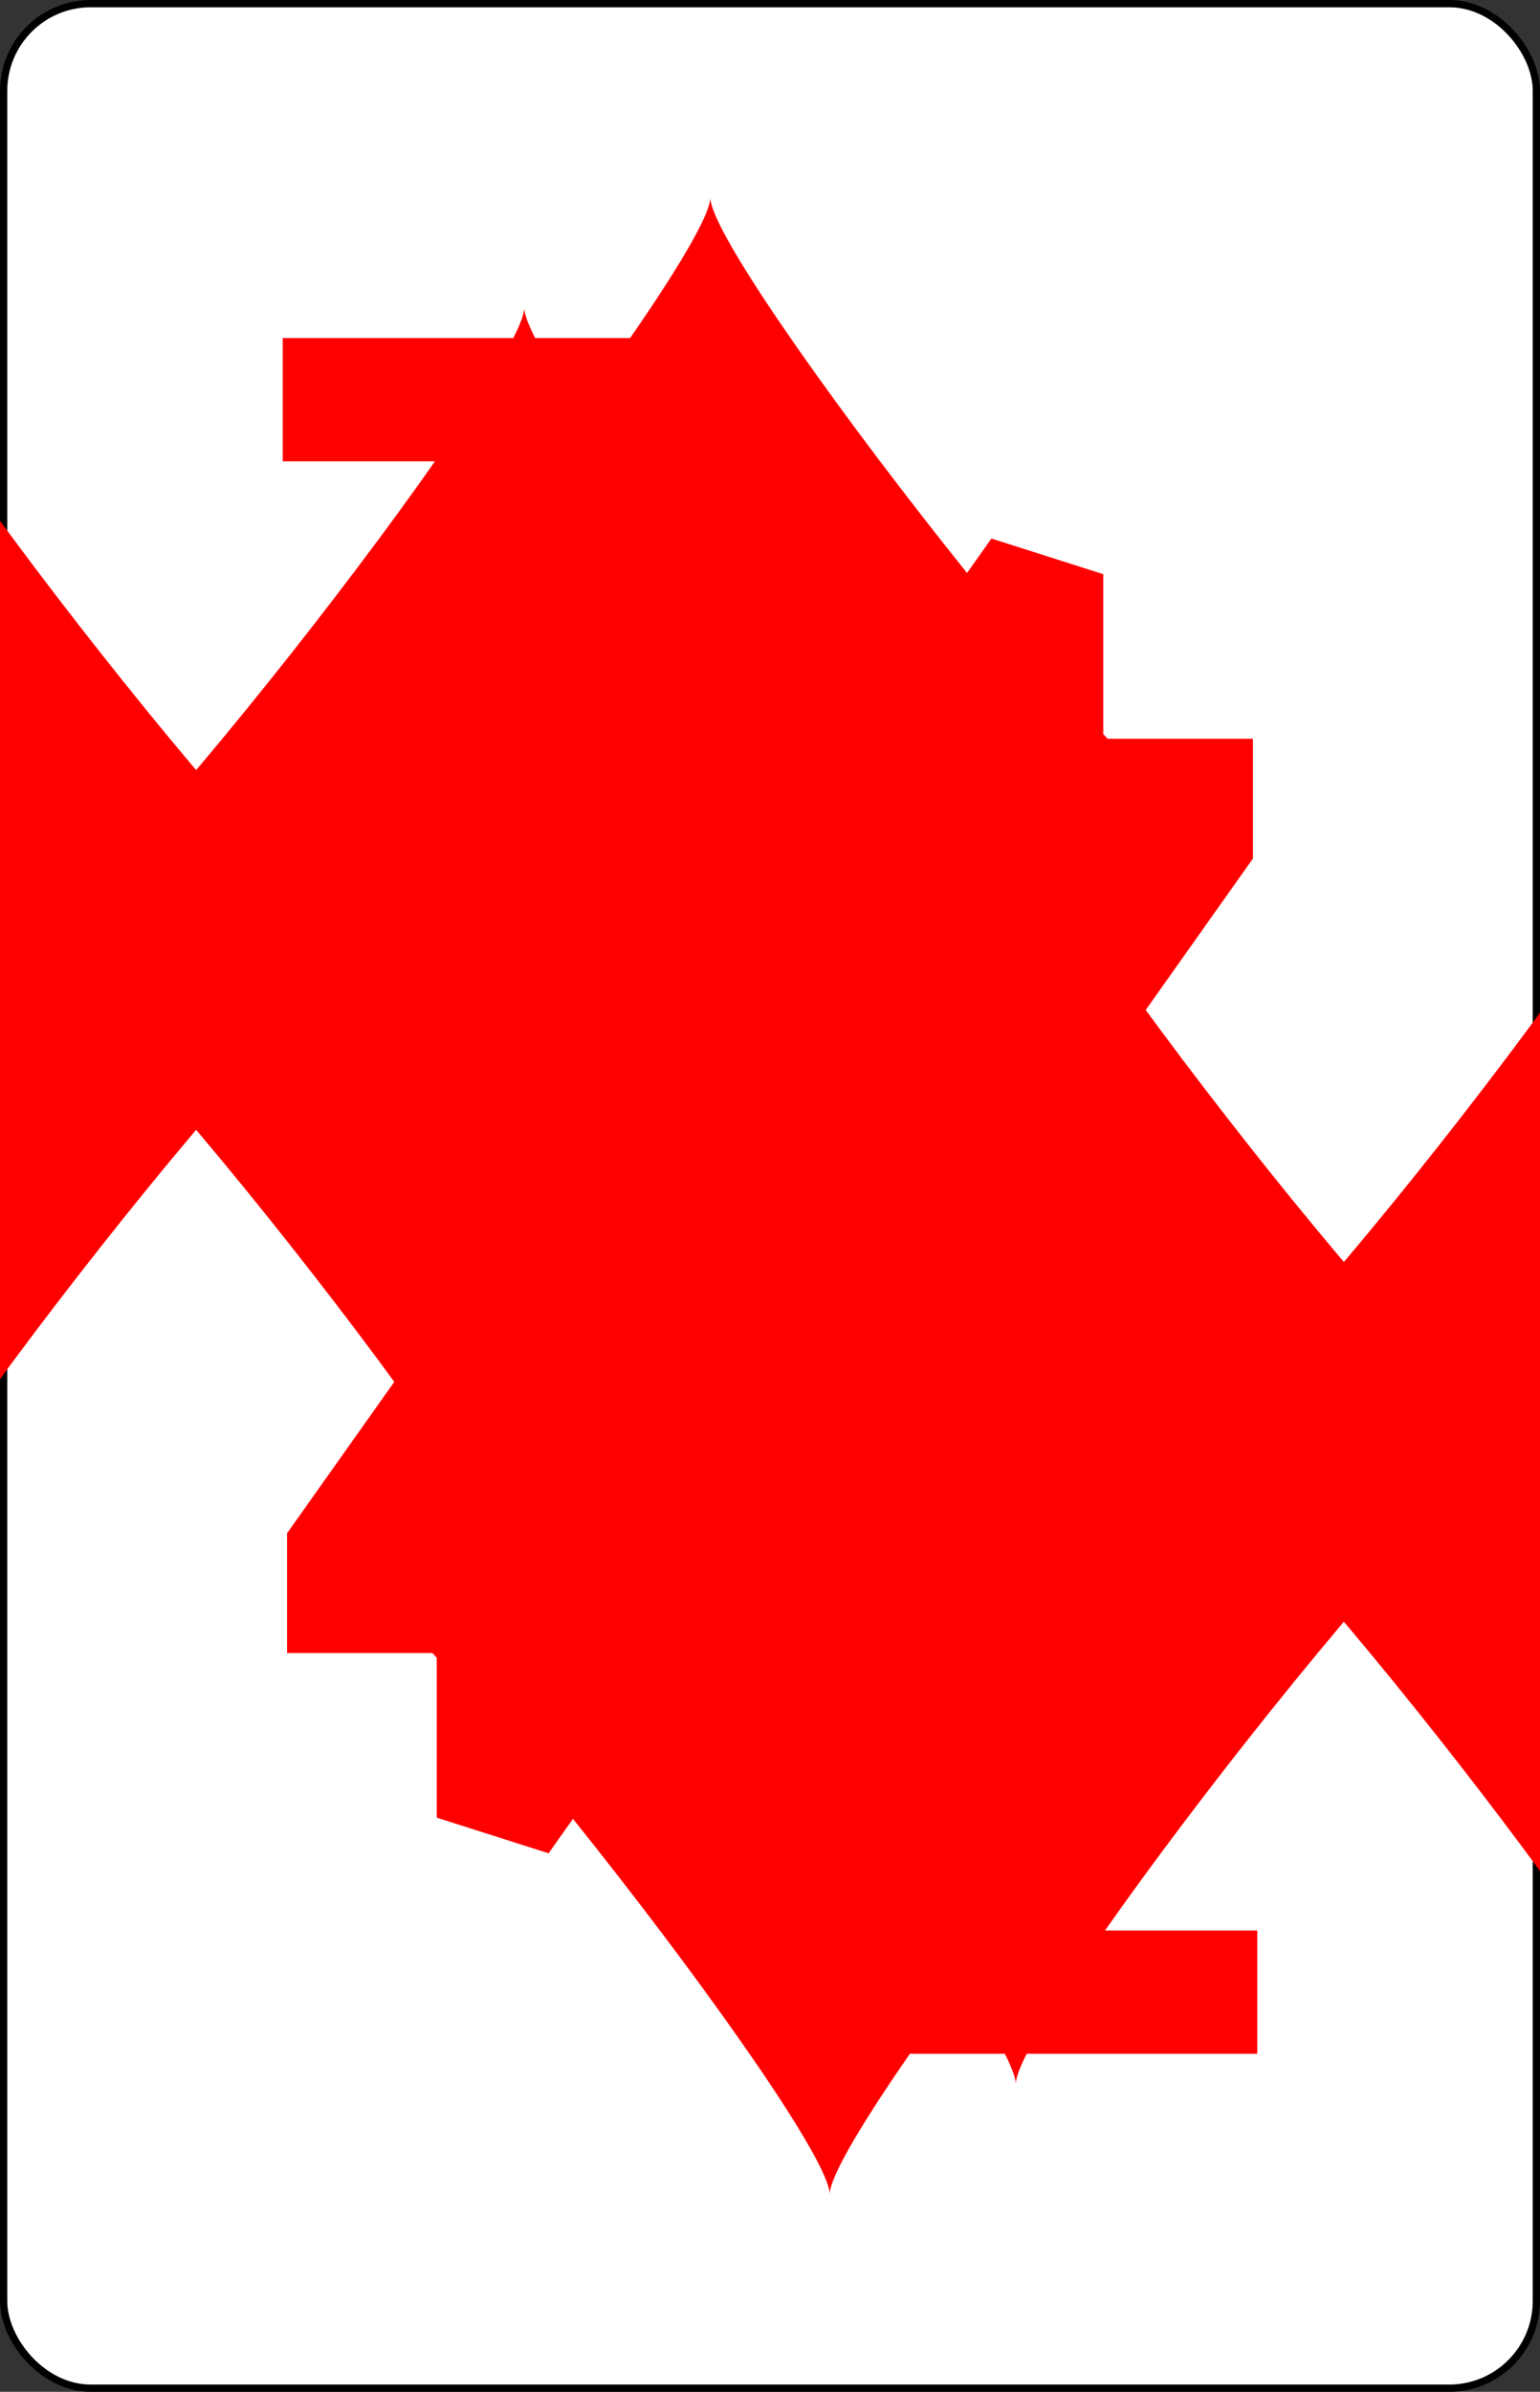 <?xml version="1.0" encoding="UTF-8" standalone="no"?>
<svg xmlns="http://www.w3.org/2000/svg" xmlns:xlink="http://www.w3.org/1999/xlink" class="card" face="4D" width="154.65px" preserveAspectRatio="none" viewBox="-106 -164.5 212 329" height="240px"><rect x="-106" y="-164.5" width="212" height="329" fill="#333333" stroke="none"/><symbol id="SD4" viewBox="-600 -600 1200 1200" preserveAspectRatio="xMinYMid"><path d="M-400 0C-350 0 0 -450 0 -500C0 -450 350 0 400 0C350 0 0 450 0 500C0 450 -350 0 -400 0Z" fill="red"></path></symbol><symbol id="VD4" viewBox="-500 -500 1000 1000" preserveAspectRatio="xMinYMid"><path d="M50 460L250 460M150 460L150 -460L-300 175L-300 200L270 200" stroke="red" stroke-width="80" stroke-linecap="square" stroke-miterlimit="1.5" fill="none"></path></symbol><rect width="211" height="328" x="-105.5" y="-164" rx="12" ry="12" fill="white" stroke="black"></rect><use xlink:href="#VD4" height="32" x="-100.4" y="-152.5"></use><use xlink:href="#SD4" height="26.769" x="-97.784" y="-115.5"></use><use xlink:href="#SD4" height="54" x="-72.167" y="-130.667"></use><use xlink:href="#SD4" height="54" x="18.167" y="-130.667"></use><g transform="rotate(180)"><use xlink:href="#VD4" height="32" x="-100.4" y="-152.5"></use><use xlink:href="#SD4" height="26.769" x="-97.784" y="-115.5"></use><use xlink:href="#SD4" height="54" x="-72.167" y="-130.667"></use><use xlink:href="#SD4" height="54" x="18.167" y="-130.667"></use></g></svg>